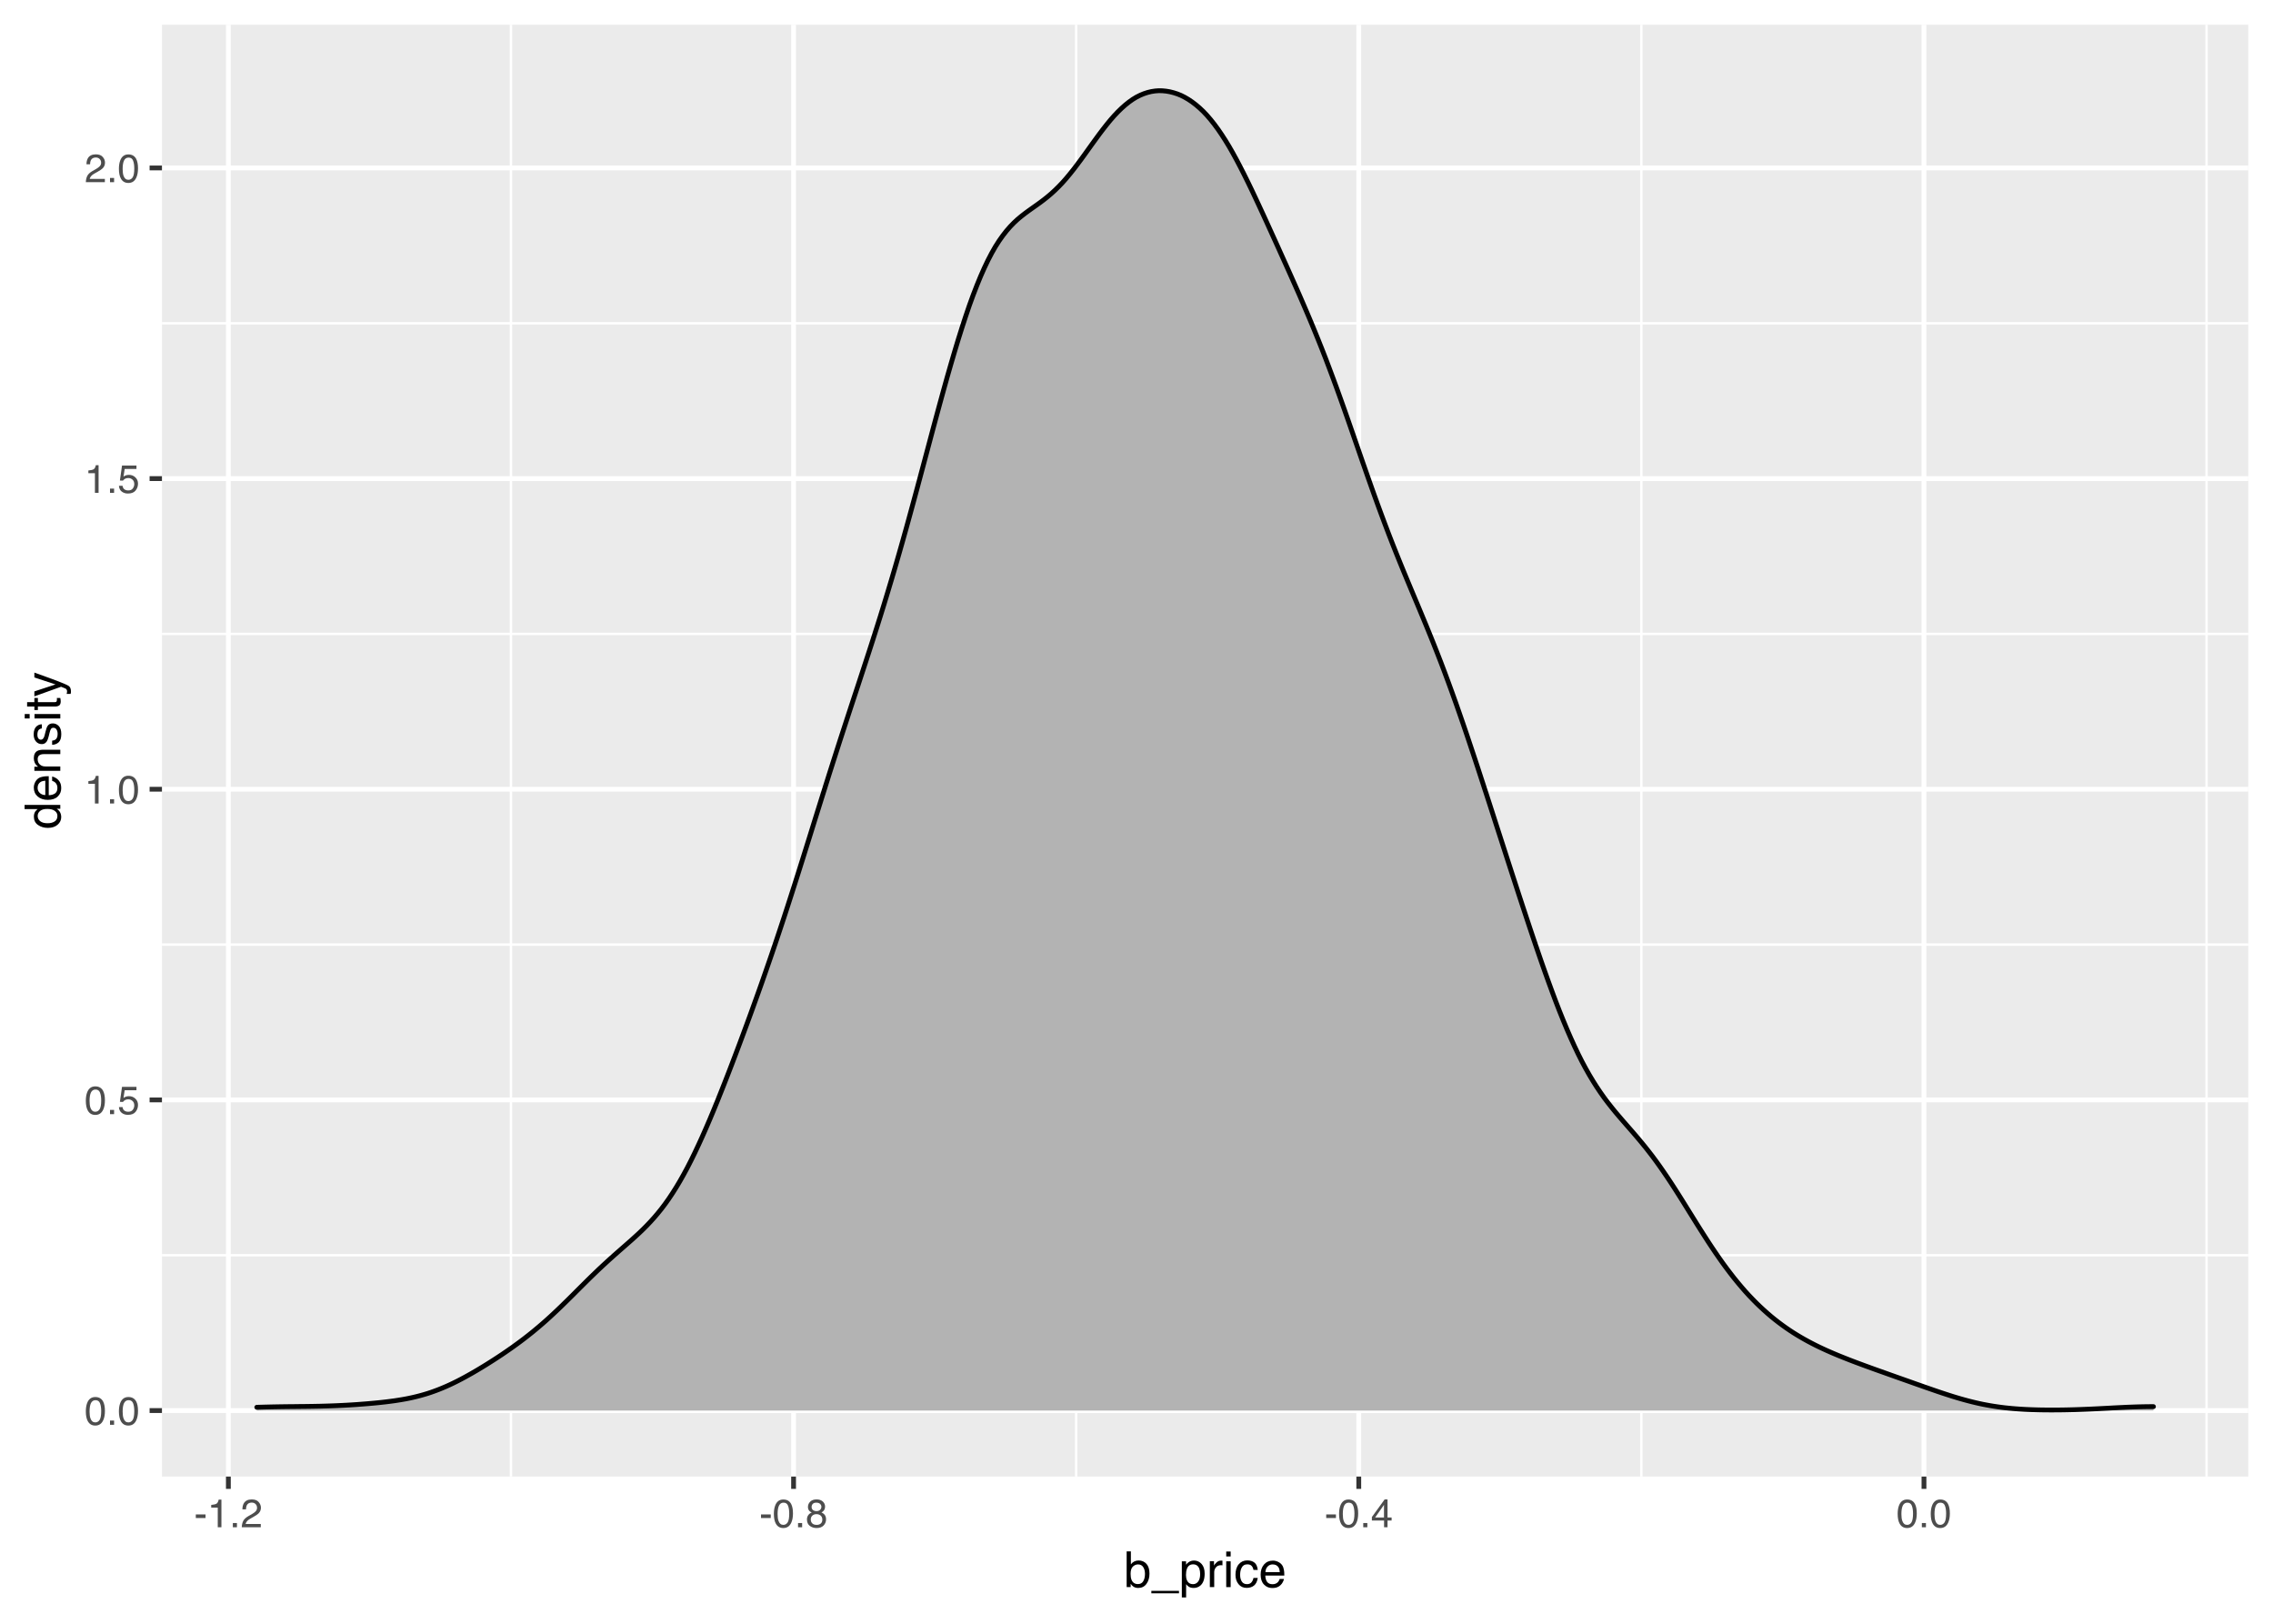 <?xml version="1.0" encoding="UTF-8"?>
<svg xmlns="http://www.w3.org/2000/svg" xmlns:xlink="http://www.w3.org/1999/xlink" width="504pt" height="360pt" viewBox="0 0 504 360" version="1.1">
<defs>
<g>
<symbol overflow="visible" id="glyph0-0">
<path style="stroke:none;" d="M 0.281 0 L 0.281 -6.312 L 5.297 -6.312 L 5.297 0 Z M 4.5 -0.797 L 4.5 -5.516 L 1.078 -5.516 L 1.078 -0.797 Z M 4.5 -0.797 "/>
</symbol>
<symbol overflow="visible" id="glyph0-1">
<path style="stroke:none;" d="M 2.375 -6.156 C 3.176 -6.156 3.754 -5.828 4.109 -5.172 C 4.379 -4.66 4.516 -3.961 4.516 -3.078 C 4.516 -2.242 4.391 -1.555 4.141 -1.016 C 3.785 -0.223 3.195 0.172 2.375 0.172 C 1.633 0.172 1.082 -0.148 0.719 -0.797 C 0.426 -1.328 0.281 -2.047 0.281 -2.953 C 0.281 -3.648 0.367 -4.25 0.547 -4.75 C 0.879 -5.688 1.488 -6.156 2.375 -6.156 Z M 2.375 -0.531 C 2.77 -0.531 3.086 -0.707 3.328 -1.062 C 3.566 -1.426 3.688 -2.086 3.688 -3.047 C 3.688 -3.754 3.598 -4.332 3.422 -4.781 C 3.254 -5.227 2.922 -5.453 2.422 -5.453 C 1.973 -5.453 1.641 -5.238 1.422 -4.812 C 1.211 -4.383 1.109 -3.754 1.109 -2.922 C 1.109 -2.297 1.176 -1.789 1.312 -1.406 C 1.52 -0.82 1.875 -0.531 2.375 -0.531 Z M 2.375 -0.531 "/>
</symbol>
<symbol overflow="visible" id="glyph0-2">
<path style="stroke:none;" d="M 0.75 -0.938 L 1.656 -0.938 L 1.656 0 L 0.75 0 Z M 0.75 -0.938 "/>
</symbol>
<symbol overflow="visible" id="glyph0-3">
<path style="stroke:none;" d="M 1.094 -1.562 C 1.133 -1.125 1.336 -0.82 1.703 -0.656 C 1.879 -0.57 2.094 -0.531 2.344 -0.531 C 2.801 -0.531 3.141 -0.676 3.359 -0.969 C 3.578 -1.258 3.688 -1.582 3.688 -1.938 C 3.688 -2.363 3.555 -2.691 3.297 -2.922 C 3.035 -3.16 2.719 -3.281 2.344 -3.281 C 2.082 -3.281 1.852 -3.227 1.656 -3.125 C 1.469 -3.02 1.305 -2.879 1.172 -2.703 L 0.5 -2.734 L 0.969 -6.047 L 4.172 -6.047 L 4.172 -5.297 L 1.562 -5.297 L 1.297 -3.594 C 1.43 -3.695 1.566 -3.773 1.703 -3.828 C 1.93 -3.93 2.195 -3.984 2.5 -3.984 C 3.062 -3.984 3.535 -3.801 3.922 -3.438 C 4.316 -3.07 4.516 -2.609 4.516 -2.047 C 4.516 -1.461 4.332 -0.945 3.969 -0.5 C 3.613 -0.062 3.047 0.156 2.266 0.156 C 1.754 0.156 1.305 0.016 0.922 -0.266 C 0.547 -0.547 0.332 -0.977 0.281 -1.562 Z M 1.094 -1.562 "/>
</symbol>
<symbol overflow="visible" id="glyph0-4">
<path style="stroke:none;" d="M 0.844 -4.359 L 0.844 -4.953 C 1.395 -5.004 1.781 -5.094 2 -5.219 C 2.227 -5.344 2.395 -5.645 2.5 -6.125 L 3.109 -6.125 L 3.109 0 L 2.297 0 L 2.297 -4.359 Z M 0.844 -4.359 "/>
</symbol>
<symbol overflow="visible" id="glyph0-5">
<path style="stroke:none;" d="M 0.281 0 C 0.301 -0.531 0.406 -0.988 0.594 -1.375 C 0.789 -1.77 1.164 -2.129 1.719 -2.453 L 2.547 -2.922 C 2.91 -3.141 3.164 -3.328 3.312 -3.484 C 3.551 -3.711 3.672 -3.984 3.672 -4.297 C 3.672 -4.648 3.562 -4.93 3.344 -5.141 C 3.133 -5.359 2.848 -5.469 2.484 -5.469 C 1.961 -5.469 1.598 -5.266 1.391 -4.859 C 1.285 -4.648 1.227 -4.352 1.219 -3.969 L 0.422 -3.969 C 0.43 -4.5 0.531 -4.938 0.719 -5.281 C 1.051 -5.875 1.645 -6.172 2.5 -6.172 C 3.195 -6.172 3.707 -5.977 4.031 -5.594 C 4.363 -5.219 4.531 -4.797 4.531 -4.328 C 4.531 -3.836 4.352 -3.414 4 -3.062 C 3.801 -2.863 3.441 -2.617 2.922 -2.328 L 2.344 -2 C 2.062 -1.844 1.836 -1.695 1.672 -1.562 C 1.391 -1.312 1.211 -1.035 1.141 -0.734 L 4.5 -0.734 L 4.5 0 Z M 0.281 0 "/>
</symbol>
<symbol overflow="visible" id="glyph0-6">
<path style="stroke:none;" d="M 0.359 -2.844 L 2.516 -2.844 L 2.516 -2.047 L 0.359 -2.047 Z M 0.359 -2.844 "/>
</symbol>
<symbol overflow="visible" id="glyph0-7">
<path style="stroke:none;" d="M 2.391 -3.578 C 2.734 -3.578 3 -3.672 3.188 -3.859 C 3.383 -4.047 3.484 -4.273 3.484 -4.547 C 3.484 -4.773 3.391 -4.984 3.203 -5.172 C 3.016 -5.359 2.734 -5.453 2.359 -5.453 C 1.992 -5.453 1.727 -5.359 1.562 -5.172 C 1.395 -4.984 1.312 -4.758 1.312 -4.5 C 1.312 -4.207 1.414 -3.977 1.625 -3.812 C 1.844 -3.656 2.098 -3.578 2.391 -3.578 Z M 2.438 -0.531 C 2.801 -0.531 3.098 -0.625 3.328 -0.812 C 3.566 -1.008 3.688 -1.301 3.688 -1.688 C 3.688 -2.082 3.562 -2.383 3.312 -2.594 C 3.07 -2.801 2.766 -2.906 2.391 -2.906 C 2.016 -2.906 1.707 -2.797 1.469 -2.578 C 1.238 -2.367 1.125 -2.078 1.125 -1.703 C 1.125 -1.391 1.227 -1.113 1.438 -0.875 C 1.656 -0.645 1.988 -0.531 2.438 -0.531 Z M 1.344 -3.281 C 1.125 -3.375 0.957 -3.477 0.844 -3.594 C 0.613 -3.82 0.5 -4.125 0.5 -4.5 C 0.5 -4.957 0.664 -5.348 1 -5.672 C 1.332 -6.004 1.801 -6.172 2.406 -6.172 C 3 -6.172 3.461 -6.016 3.797 -5.703 C 4.129 -5.391 4.297 -5.023 4.297 -4.609 C 4.297 -4.223 4.195 -3.914 4 -3.688 C 3.895 -3.551 3.727 -3.414 3.5 -3.281 C 3.758 -3.164 3.961 -3.031 4.109 -2.875 C 4.379 -2.594 4.516 -2.223 4.516 -1.766 C 4.516 -1.223 4.332 -0.766 3.969 -0.391 C 3.602 -0.016 3.086 0.172 2.422 0.172 C 1.828 0.172 1.32 0.008 0.906 -0.312 C 0.488 -0.633 0.281 -1.109 0.281 -1.734 C 0.281 -2.086 0.367 -2.395 0.547 -2.656 C 0.723 -2.926 0.988 -3.133 1.344 -3.281 Z M 1.344 -3.281 "/>
</symbol>
<symbol overflow="visible" id="glyph0-8">
<path style="stroke:none;" d="M 2.906 -2.172 L 2.906 -4.969 L 0.938 -2.172 Z M 2.922 0 L 2.922 -1.5 L 0.219 -1.5 L 0.219 -2.266 L 3.047 -6.172 L 3.688 -6.172 L 3.688 -2.172 L 4.594 -2.172 L 4.594 -1.5 L 3.688 -1.5 L 3.688 0 Z M 2.922 0 "/>
</symbol>
<symbol overflow="visible" id="glyph1-0">
<path style="stroke:none;" d="M 0.359 0 L 0.359 -7.891 L 6.625 -7.891 L 6.625 0 Z M 5.625 -0.984 L 5.625 -6.906 L 1.344 -6.906 L 1.344 -0.984 Z M 5.625 -0.984 "/>
</symbol>
<symbol overflow="visible" id="glyph1-1">
<path style="stroke:none;" d="M 0.641 -7.922 L 1.578 -7.922 L 1.578 -5.047 C 1.785 -5.328 2.035 -5.539 2.328 -5.688 C 2.617 -5.832 2.938 -5.906 3.281 -5.906 C 4 -5.906 4.582 -5.656 5.031 -5.156 C 5.477 -4.664 5.703 -3.941 5.703 -2.984 C 5.703 -2.078 5.477 -1.32 5.031 -0.719 C 4.594 -0.113 3.984 0.188 3.203 0.188 C 2.766 0.188 2.395 0.078 2.094 -0.141 C 1.914 -0.266 1.727 -0.461 1.531 -0.734 L 1.531 0 L 0.641 0 Z M 3.141 -0.672 C 3.672 -0.672 4.062 -0.879 4.312 -1.297 C 4.57 -1.711 4.703 -2.258 4.703 -2.938 C 4.703 -3.539 4.57 -4.039 4.312 -4.438 C 4.062 -4.832 3.68 -5.031 3.172 -5.031 C 2.734 -5.031 2.348 -4.867 2.016 -4.547 C 1.68 -4.223 1.516 -3.688 1.516 -2.938 C 1.516 -2.395 1.582 -1.957 1.719 -1.625 C 1.977 -0.988 2.453 -0.672 3.141 -0.672 Z M 3.141 -0.672 "/>
</symbol>
<symbol overflow="visible" id="glyph1-2">
<path style="stroke:none;" d="M 0 1.375 L 0 0.828 L 6.125 0.828 L 6.125 1.375 Z M 0 1.375 "/>
</symbol>
<symbol overflow="visible" id="glyph1-3">
<path style="stroke:none;" d="M 3.141 -0.656 C 3.586 -0.656 3.957 -0.844 4.25 -1.219 C 4.551 -1.594 4.703 -2.156 4.703 -2.906 C 4.703 -3.363 4.641 -3.758 4.516 -4.094 C 4.266 -4.727 3.805 -5.047 3.141 -5.047 C 2.461 -5.047 2.004 -4.711 1.766 -4.047 C 1.629 -3.68 1.562 -3.223 1.562 -2.672 C 1.562 -2.234 1.629 -1.859 1.766 -1.547 C 2.016 -0.953 2.473 -0.656 3.141 -0.656 Z M 0.641 -5.719 L 1.578 -5.719 L 1.578 -4.969 C 1.766 -5.227 1.973 -5.426 2.203 -5.562 C 2.535 -5.781 2.922 -5.891 3.359 -5.891 C 4.004 -5.891 4.555 -5.641 5.016 -5.141 C 5.473 -4.641 5.703 -3.926 5.703 -3 C 5.703 -1.75 5.375 -0.852 4.719 -0.312 C 4.301 0.02 3.816 0.188 3.266 0.188 C 2.828 0.188 2.461 0.094 2.172 -0.094 C 2.004 -0.195 1.812 -0.379 1.594 -0.641 L 1.594 2.297 L 0.641 2.297 Z M 0.641 -5.719 "/>
</symbol>
<symbol overflow="visible" id="glyph1-4">
<path style="stroke:none;" d="M 0.734 -5.75 L 1.656 -5.75 L 1.656 -4.766 C 1.727 -4.953 1.91 -5.18 2.203 -5.453 C 2.492 -5.734 2.832 -5.875 3.219 -5.875 C 3.238 -5.875 3.27 -5.875 3.312 -5.875 C 3.352 -5.875 3.426 -5.867 3.531 -5.859 L 3.531 -4.828 C 3.477 -4.836 3.426 -4.844 3.375 -4.844 C 3.32 -4.852 3.27 -4.859 3.219 -4.859 C 2.727 -4.859 2.352 -4.703 2.094 -4.391 C 1.832 -4.078 1.703 -3.719 1.703 -3.312 L 1.703 0 L 0.734 0 Z M 0.734 -5.75 "/>
</symbol>
<symbol overflow="visible" id="glyph1-5">
<path style="stroke:none;" d="M 0.703 -5.719 L 1.688 -5.719 L 1.688 0 L 0.703 0 Z M 0.703 -7.891 L 1.688 -7.891 L 1.688 -6.797 L 0.703 -6.797 Z M 0.703 -7.891 "/>
</symbol>
<symbol overflow="visible" id="glyph1-6">
<path style="stroke:none;" d="M 2.922 -5.922 C 3.578 -5.922 4.109 -5.758 4.516 -5.438 C 4.922 -5.125 5.164 -4.582 5.25 -3.812 L 4.297 -3.812 C 4.242 -4.164 4.113 -4.457 3.906 -4.688 C 3.707 -4.926 3.379 -5.047 2.922 -5.047 C 2.305 -5.047 1.867 -4.75 1.609 -4.156 C 1.43 -3.758 1.344 -3.273 1.344 -2.703 C 1.344 -2.129 1.461 -1.645 1.703 -1.25 C 1.953 -0.852 2.336 -0.656 2.859 -0.656 C 3.266 -0.656 3.582 -0.773 3.812 -1.016 C 4.051 -1.266 4.211 -1.602 4.297 -2.031 L 5.25 -2.031 C 5.133 -1.27 4.863 -0.711 4.438 -0.359 C 4.008 -0.004 3.457 0.172 2.781 0.172 C 2.031 0.172 1.43 -0.102 0.984 -0.656 C 0.535 -1.207 0.312 -1.895 0.312 -2.719 C 0.312 -3.727 0.555 -4.516 1.047 -5.078 C 1.535 -5.641 2.16 -5.922 2.922 -5.922 Z M 2.781 -5.891 Z M 2.781 -5.891 "/>
</symbol>
<symbol overflow="visible" id="glyph1-7">
<path style="stroke:none;" d="M 3.109 -5.875 C 3.516 -5.875 3.906 -5.781 4.281 -5.594 C 4.664 -5.406 4.961 -5.156 5.172 -4.844 C 5.359 -4.562 5.484 -4.223 5.547 -3.828 C 5.609 -3.566 5.641 -3.145 5.641 -2.562 L 1.422 -2.562 C 1.441 -1.977 1.578 -1.508 1.828 -1.156 C 2.086 -0.812 2.488 -0.641 3.031 -0.641 C 3.539 -0.641 3.945 -0.805 4.25 -1.141 C 4.414 -1.328 4.535 -1.551 4.609 -1.812 L 5.562 -1.812 C 5.531 -1.594 5.441 -1.352 5.297 -1.094 C 5.16 -0.832 5.004 -0.625 4.828 -0.469 C 4.535 -0.176 4.176 0.02 3.75 0.125 C 3.508 0.176 3.242 0.203 2.953 0.203 C 2.234 0.203 1.625 -0.055 1.125 -0.578 C 0.633 -1.098 0.391 -1.828 0.391 -2.766 C 0.391 -3.691 0.641 -4.441 1.141 -5.016 C 1.641 -5.586 2.297 -5.875 3.109 -5.875 Z M 4.641 -3.328 C 4.609 -3.754 4.52 -4.094 4.375 -4.344 C 4.102 -4.801 3.66 -5.031 3.047 -5.031 C 2.598 -5.031 2.223 -4.867 1.922 -4.547 C 1.629 -4.234 1.473 -3.828 1.453 -3.328 Z M 3.016 -5.891 Z M 3.016 -5.891 "/>
</symbol>
<symbol overflow="visible" id="glyph2-0">
<path style="stroke:none;" d="M 0 -0.359 L -7.891 -0.359 L -7.891 -6.625 L 0 -6.625 Z M -0.984 -5.625 L -6.906 -5.625 L -6.906 -1.344 L -0.984 -1.344 Z M -0.984 -5.625 "/>
</symbol>
<symbol overflow="visible" id="glyph2-1">
<path style="stroke:none;" d="M -2.812 -1.328 C -2.195 -1.328 -1.68 -1.457 -1.266 -1.719 C -0.848 -1.977 -0.641 -2.395 -0.641 -2.969 C -0.641 -3.414 -0.832 -3.781 -1.219 -4.062 C -1.602 -4.352 -2.156 -4.5 -2.875 -4.5 C -3.602 -4.5 -4.141 -4.348 -4.484 -4.047 C -4.836 -3.754 -5.016 -3.391 -5.016 -2.953 C -5.016 -2.473 -4.828 -2.082 -4.453 -1.781 C -4.078 -1.477 -3.531 -1.328 -2.812 -1.328 Z M -5.859 -2.781 C -5.859 -3.219 -5.766 -3.586 -5.578 -3.891 C -5.473 -4.055 -5.285 -4.25 -5.016 -4.469 L -7.922 -4.469 L -7.922 -5.391 L 0 -5.391 L 0 -4.531 L -0.797 -4.531 C -0.441 -4.301 -0.188 -4.031 -0.031 -3.719 C 0.125 -3.414 0.203 -3.066 0.203 -2.672 C 0.203 -2.023 -0.062 -1.469 -0.594 -1 C -1.133 -0.531 -1.852 -0.297 -2.75 -0.297 C -3.594 -0.297 -4.32 -0.508 -4.938 -0.938 C -5.551 -1.363 -5.859 -1.977 -5.859 -2.781 Z M -5.859 -2.781 "/>
</symbol>
<symbol overflow="visible" id="glyph2-2">
<path style="stroke:none;" d="M -5.875 -3.109 C -5.875 -3.516 -5.781 -3.906 -5.594 -4.281 C -5.406 -4.664 -5.156 -4.961 -4.844 -5.172 C -4.562 -5.359 -4.223 -5.484 -3.828 -5.547 C -3.566 -5.609 -3.145 -5.641 -2.562 -5.641 L -2.562 -1.422 C -1.977 -1.441 -1.508 -1.578 -1.156 -1.828 C -0.812 -2.086 -0.641 -2.488 -0.641 -3.031 C -0.641 -3.539 -0.805 -3.945 -1.141 -4.25 C -1.328 -4.414 -1.551 -4.535 -1.812 -4.609 L -1.812 -5.562 C -1.594 -5.531 -1.352 -5.441 -1.094 -5.297 C -0.832 -5.16 -0.625 -5.004 -0.469 -4.828 C -0.176 -4.535 0.02 -4.176 0.125 -3.75 C 0.176 -3.508 0.203 -3.242 0.203 -2.953 C 0.203 -2.234 -0.055 -1.625 -0.578 -1.125 C -1.098 -0.633 -1.828 -0.391 -2.766 -0.391 C -3.691 -0.391 -4.441 -0.641 -5.016 -1.141 C -5.586 -1.641 -5.875 -2.297 -5.875 -3.109 Z M -3.328 -4.641 C -3.754 -4.609 -4.094 -4.52 -4.344 -4.375 C -4.801 -4.102 -5.031 -3.66 -5.031 -3.047 C -5.031 -2.598 -4.867 -2.223 -4.547 -1.922 C -4.234 -1.629 -3.828 -1.473 -3.328 -1.453 Z M -5.891 -3.016 Z M -5.891 -3.016 "/>
</symbol>
<symbol overflow="visible" id="glyph2-3">
<path style="stroke:none;" d="M -5.75 -0.703 L -5.75 -1.625 L -4.938 -1.625 C -5.27 -1.895 -5.508 -2.18 -5.656 -2.484 C -5.801 -2.797 -5.875 -3.133 -5.875 -3.5 C -5.875 -4.32 -5.594 -4.875 -5.031 -5.156 C -4.719 -5.312 -4.27 -5.391 -3.688 -5.391 L 0 -5.391 L 0 -4.422 L -3.625 -4.422 C -3.977 -4.422 -4.258 -4.367 -4.469 -4.266 C -4.832 -4.086 -5.016 -3.773 -5.016 -3.328 C -5.016 -3.098 -4.988 -2.91 -4.938 -2.766 C -4.863 -2.492 -4.707 -2.258 -4.469 -2.062 C -4.281 -1.906 -4.082 -1.801 -3.875 -1.75 C -3.676 -1.695 -3.391 -1.672 -3.016 -1.672 L 0 -1.672 L 0 -0.703 Z M -5.891 -2.984 Z M -5.891 -2.984 "/>
</symbol>
<symbol overflow="visible" id="glyph2-4">
<path style="stroke:none;" d="M -1.812 -1.281 C -1.488 -1.312 -1.238 -1.395 -1.062 -1.531 C -0.75 -1.77 -0.594 -2.191 -0.594 -2.797 C -0.594 -3.148 -0.672 -3.461 -0.828 -3.734 C -0.984 -4.004 -1.223 -4.141 -1.547 -4.141 C -1.797 -4.141 -1.984 -4.031 -2.109 -3.812 C -2.191 -3.676 -2.285 -3.398 -2.391 -2.984 L -2.578 -2.219 C -2.703 -1.727 -2.836 -1.367 -2.984 -1.141 C -3.254 -0.723 -3.617 -0.516 -4.078 -0.516 C -4.617 -0.516 -5.055 -0.707 -5.391 -1.094 C -5.734 -1.488 -5.906 -2.02 -5.906 -2.688 C -5.906 -3.551 -5.648 -4.176 -5.141 -4.562 C -4.816 -4.801 -4.469 -4.914 -4.094 -4.906 L -4.094 -4 C -4.312 -3.977 -4.508 -3.898 -4.688 -3.766 C -4.945 -3.547 -5.078 -3.16 -5.078 -2.609 C -5.078 -2.242 -5.004 -1.969 -4.859 -1.781 C -4.723 -1.594 -4.539 -1.5 -4.312 -1.5 C -4.062 -1.5 -3.863 -1.625 -3.719 -1.875 C -3.625 -2.008 -3.539 -2.219 -3.469 -2.5 L -3.312 -3.141 C -3.145 -3.836 -2.984 -4.301 -2.828 -4.531 C -2.578 -4.914 -2.191 -5.109 -1.672 -5.109 C -1.148 -5.109 -0.703 -4.91 -0.328 -4.516 C 0.035 -4.129 0.219 -3.539 0.219 -2.75 C 0.219 -1.895 0.023 -1.285 -0.359 -0.922 C -0.754 -0.566 -1.238 -0.379 -1.812 -0.359 Z M -5.891 -2.719 Z M -5.891 -2.719 "/>
</symbol>
<symbol overflow="visible" id="glyph2-5">
<path style="stroke:none;" d="M -5.719 -0.703 L -5.719 -1.688 L 0 -1.688 L 0 -0.703 Z M -7.891 -0.703 L -7.891 -1.688 L -6.797 -1.688 L -6.797 -0.703 Z M -7.891 -0.703 "/>
</symbol>
<symbol overflow="visible" id="glyph2-6">
<path style="stroke:none;" d="M -7.359 -0.906 L -7.359 -1.875 L -5.75 -1.875 L -5.75 -2.797 L -4.969 -2.797 L -4.969 -1.875 L -1.203 -1.875 C -1.004 -1.875 -0.875 -1.941 -0.812 -2.078 C -0.77 -2.16 -0.75 -2.285 -0.75 -2.453 C -0.75 -2.504 -0.75 -2.555 -0.75 -2.609 C -0.75 -2.66 -0.754 -2.723 -0.766 -2.797 L 0 -2.797 C 0.031 -2.68 0.051 -2.562 0.062 -2.438 C 0.082 -2.32 0.094 -2.195 0.094 -2.062 C 0.094 -1.613 -0.02 -1.305 -0.25 -1.141 C -0.488 -0.984 -0.789 -0.906 -1.156 -0.906 L -4.969 -0.906 L -4.969 -0.125 L -5.75 -0.125 L -5.75 -0.906 Z M -7.359 -0.906 "/>
</symbol>
<symbol overflow="visible" id="glyph2-7">
<path style="stroke:none;" d="M -5.75 -4.297 L -5.75 -5.375 C -5.383 -5.238 -4.547 -4.938 -3.234 -4.469 C -2.242 -4.113 -1.438 -3.816 -0.812 -3.578 C 0.656 -3.023 1.551 -2.633 1.875 -2.406 C 2.195 -2.176 2.359 -1.781 2.359 -1.219 C 2.359 -1.082 2.352 -0.977 2.344 -0.906 C 2.332 -0.832 2.312 -0.742 2.281 -0.641 L 1.406 -0.641 C 1.445 -0.805 1.473 -0.926 1.484 -1 C 1.492 -1.07 1.5 -1.141 1.5 -1.203 C 1.5 -1.379 1.469 -1.508 1.406 -1.594 C 1.352 -1.676 1.285 -1.75 1.203 -1.812 C 1.172 -1.82 1.02 -1.883 0.75 -2 C 0.488 -2.113 0.297 -2.191 0.172 -2.234 L -5.75 -0.109 L -5.75 -1.203 L -1.062 -2.75 Z M -5.891 -2.75 Z M -5.891 -2.75 "/>
</symbol>
</g>
<clipPath id="clip1">
  <path d="M 35.91 5.48 L 499 5.48 L 499 328 L 35.91 328 Z M 35.91 5.48 "/>
</clipPath>
<clipPath id="clip2">
  <path d="M 35.91 278 L 499 278 L 499 279 L 35.91 279 Z M 35.91 278 "/>
</clipPath>
<clipPath id="clip3">
  <path d="M 35.91 209 L 499 209 L 499 210 L 35.91 210 Z M 35.91 209 "/>
</clipPath>
<clipPath id="clip4">
  <path d="M 35.91 140 L 499 140 L 499 141 L 35.91 141 Z M 35.91 140 "/>
</clipPath>
<clipPath id="clip5">
  <path d="M 35.91 71 L 499 71 L 499 72 L 35.91 72 Z M 35.91 71 "/>
</clipPath>
<clipPath id="clip6">
  <path d="M 113 5.48 L 114 5.48 L 114 328 L 113 328 Z M 113 5.48 "/>
</clipPath>
<clipPath id="clip7">
  <path d="M 238 5.48 L 239 5.48 L 239 328 L 238 328 Z M 238 5.48 "/>
</clipPath>
<clipPath id="clip8">
  <path d="M 363 5.48 L 365 5.48 L 365 328 L 363 328 Z M 363 5.48 "/>
</clipPath>
<clipPath id="clip9">
  <path d="M 489 5.48 L 490 5.48 L 490 328 L 489 328 Z M 489 5.48 "/>
</clipPath>
<clipPath id="clip10">
  <path d="M 35.91 312 L 499.52 312 L 499.52 314 L 35.91 314 Z M 35.91 312 "/>
</clipPath>
<clipPath id="clip11">
  <path d="M 35.91 243 L 499.52 243 L 499.52 245 L 35.91 245 Z M 35.91 243 "/>
</clipPath>
<clipPath id="clip12">
  <path d="M 35.91 174 L 499.52 174 L 499.52 176 L 35.91 176 Z M 35.91 174 "/>
</clipPath>
<clipPath id="clip13">
  <path d="M 35.91 105 L 499.52 105 L 499.52 107 L 35.91 107 Z M 35.91 105 "/>
</clipPath>
<clipPath id="clip14">
  <path d="M 35.91 36 L 499.52 36 L 499.52 38 L 35.91 38 Z M 35.91 36 "/>
</clipPath>
<clipPath id="clip15">
  <path d="M 50 5.48 L 52 5.48 L 52 328 L 50 328 Z M 50 5.48 "/>
</clipPath>
<clipPath id="clip16">
  <path d="M 175 5.48 L 177 5.48 L 177 328 L 175 328 Z M 175 5.48 "/>
</clipPath>
<clipPath id="clip17">
  <path d="M 300 5.48 L 302 5.48 L 302 328 L 300 328 Z M 300 5.48 "/>
</clipPath>
<clipPath id="clip18">
  <path d="M 426 5.48 L 428 5.48 L 428 328 L 426 328 Z M 426 5.48 "/>
</clipPath>
</defs>
<g id="surface11">
<rect x="0" y="0" width="504" height="360" style="fill:rgb(100%,100%,100%);fill-opacity:1;stroke:none;"/>
<rect x="0" y="0" width="504" height="360" style="fill:rgb(100%,100%,100%);fill-opacity:1;stroke:none;"/>
<path style="fill:none;stroke-width:1.067;stroke-linecap:round;stroke-linejoin:round;stroke:rgb(100%,100%,100%);stroke-opacity:1;stroke-miterlimit:10;" d="M 0 360 L 504 360 L 504 0 L 0 0 Z M 0 360 "/>
<g clip-path="url(#clip1)" clip-rule="nonzero">
<path style=" stroke:none;fill-rule:nonzero;fill:rgb(92.157%,92.157%,92.157%);fill-opacity:1;" d="M 35.91 327.367 L 498.52 327.367 L 498.52 5.48 L 35.91 5.48 Z M 35.91 327.367 "/>
</g>
<g clip-path="url(#clip2)" clip-rule="nonzero">
<path style="fill:none;stroke-width:0.533;stroke-linecap:butt;stroke-linejoin:round;stroke:rgb(100%,100%,100%);stroke-opacity:1;stroke-miterlimit:10;" d="M 35.91 278.297 L 498.52 278.297 "/>
</g>
<g clip-path="url(#clip3)" clip-rule="nonzero">
<path style="fill:none;stroke-width:0.533;stroke-linecap:butt;stroke-linejoin:round;stroke:rgb(100%,100%,100%);stroke-opacity:1;stroke-miterlimit:10;" d="M 35.91 209.422 L 498.52 209.422 "/>
</g>
<g clip-path="url(#clip4)" clip-rule="nonzero">
<path style="fill:none;stroke-width:0.533;stroke-linecap:butt;stroke-linejoin:round;stroke:rgb(100%,100%,100%);stroke-opacity:1;stroke-miterlimit:10;" d="M 35.91 140.547 L 498.52 140.547 "/>
</g>
<g clip-path="url(#clip5)" clip-rule="nonzero">
<path style="fill:none;stroke-width:0.533;stroke-linecap:butt;stroke-linejoin:round;stroke:rgb(100%,100%,100%);stroke-opacity:1;stroke-miterlimit:10;" d="M 35.91 71.672 L 498.52 71.672 "/>
</g>
<g clip-path="url(#clip6)" clip-rule="nonzero">
<path style="fill:none;stroke-width:0.533;stroke-linecap:butt;stroke-linejoin:round;stroke:rgb(100%,100%,100%);stroke-opacity:1;stroke-miterlimit:10;" d="M 113.297 327.367 L 113.297 5.48 "/>
</g>
<g clip-path="url(#clip7)" clip-rule="nonzero">
<path style="fill:none;stroke-width:0.533;stroke-linecap:butt;stroke-linejoin:round;stroke:rgb(100%,100%,100%);stroke-opacity:1;stroke-miterlimit:10;" d="M 238.621 327.367 L 238.621 5.48 "/>
</g>
<g clip-path="url(#clip8)" clip-rule="nonzero">
<path style="fill:none;stroke-width:0.533;stroke-linecap:butt;stroke-linejoin:round;stroke:rgb(100%,100%,100%);stroke-opacity:1;stroke-miterlimit:10;" d="M 363.945 327.367 L 363.945 5.48 "/>
</g>
<g clip-path="url(#clip9)" clip-rule="nonzero">
<path style="fill:none;stroke-width:0.533;stroke-linecap:butt;stroke-linejoin:round;stroke:rgb(100%,100%,100%);stroke-opacity:1;stroke-miterlimit:10;" d="M 489.27 327.367 L 489.27 5.48 "/>
</g>
<g clip-path="url(#clip10)" clip-rule="nonzero">
<path style="fill:none;stroke-width:1.067;stroke-linecap:butt;stroke-linejoin:round;stroke:rgb(100%,100%,100%);stroke-opacity:1;stroke-miterlimit:10;" d="M 35.91 312.734 L 498.52 312.734 "/>
</g>
<g clip-path="url(#clip11)" clip-rule="nonzero">
<path style="fill:none;stroke-width:1.067;stroke-linecap:butt;stroke-linejoin:round;stroke:rgb(100%,100%,100%);stroke-opacity:1;stroke-miterlimit:10;" d="M 35.91 243.859 L 498.52 243.859 "/>
</g>
<g clip-path="url(#clip12)" clip-rule="nonzero">
<path style="fill:none;stroke-width:1.067;stroke-linecap:butt;stroke-linejoin:round;stroke:rgb(100%,100%,100%);stroke-opacity:1;stroke-miterlimit:10;" d="M 35.91 174.984 L 498.52 174.984 "/>
</g>
<g clip-path="url(#clip13)" clip-rule="nonzero">
<path style="fill:none;stroke-width:1.067;stroke-linecap:butt;stroke-linejoin:round;stroke:rgb(100%,100%,100%);stroke-opacity:1;stroke-miterlimit:10;" d="M 35.91 106.109 L 498.52 106.109 "/>
</g>
<g clip-path="url(#clip14)" clip-rule="nonzero">
<path style="fill:none;stroke-width:1.067;stroke-linecap:butt;stroke-linejoin:round;stroke:rgb(100%,100%,100%);stroke-opacity:1;stroke-miterlimit:10;" d="M 35.91 37.234 L 498.52 37.234 "/>
</g>
<g clip-path="url(#clip15)" clip-rule="nonzero">
<path style="fill:none;stroke-width:1.067;stroke-linecap:butt;stroke-linejoin:round;stroke:rgb(100%,100%,100%);stroke-opacity:1;stroke-miterlimit:10;" d="M 50.637 327.367 L 50.637 5.48 "/>
</g>
<g clip-path="url(#clip16)" clip-rule="nonzero">
<path style="fill:none;stroke-width:1.067;stroke-linecap:butt;stroke-linejoin:round;stroke:rgb(100%,100%,100%);stroke-opacity:1;stroke-miterlimit:10;" d="M 175.961 327.367 L 175.961 5.48 "/>
</g>
<g clip-path="url(#clip17)" clip-rule="nonzero">
<path style="fill:none;stroke-width:1.067;stroke-linecap:butt;stroke-linejoin:round;stroke:rgb(100%,100%,100%);stroke-opacity:1;stroke-miterlimit:10;" d="M 301.285 327.367 L 301.285 5.48 "/>
</g>
<g clip-path="url(#clip18)" clip-rule="nonzero">
<path style="fill:none;stroke-width:1.067;stroke-linecap:butt;stroke-linejoin:round;stroke:rgb(100%,100%,100%);stroke-opacity:1;stroke-miterlimit:10;" d="M 426.609 327.367 L 426.609 5.48 "/>
</g>
<path style=" stroke:none;fill-rule:nonzero;fill:rgb(70.196%,70.196%,70.196%);fill-opacity:1;" d="M 56.938 312.008 L 57.762 311.984 L 58.582 311.961 L 60.23 311.922 L 61.055 311.906 L 61.875 311.891 L 63.523 311.867 L 64.344 311.859 L 65.168 311.852 L 65.992 311.84 L 66.812 311.832 L 67.637 311.824 L 68.461 311.812 L 69.281 311.801 L 70.93 311.77 L 71.754 311.746 L 72.574 311.723 L 73.398 311.695 L 74.223 311.664 L 75.043 311.629 L 75.867 311.59 L 76.691 311.547 L 77.512 311.5 L 78.336 311.449 L 79.16 311.395 L 79.98 311.332 L 80.805 311.27 L 81.629 311.203 L 82.449 311.129 L 83.273 311.055 L 84.098 310.973 L 84.922 310.883 L 85.742 310.789 L 86.566 310.684 L 87.391 310.574 L 88.211 310.449 L 89.035 310.316 L 89.859 310.172 L 90.68 310.012 L 91.504 309.832 L 92.328 309.637 L 93.148 309.426 L 93.973 309.195 L 94.797 308.949 L 95.617 308.676 L 96.441 308.383 L 97.266 308.07 L 98.09 307.738 L 98.91 307.387 L 99.734 307.016 L 100.559 306.625 L 101.379 306.219 L 102.203 305.793 L 103.027 305.352 L 103.848 304.898 L 104.672 304.434 L 105.496 303.957 L 106.316 303.469 L 107.141 302.969 L 107.965 302.461 L 108.789 301.941 L 109.609 301.418 L 110.434 300.879 L 111.258 300.336 L 112.078 299.777 L 112.902 299.207 L 113.727 298.629 L 114.547 298.035 L 115.371 297.43 L 116.195 296.809 L 117.016 296.168 L 117.84 295.516 L 118.664 294.84 L 119.484 294.152 L 120.309 293.445 L 121.133 292.719 L 121.957 291.973 L 122.777 291.211 L 123.602 290.434 L 124.426 289.645 L 125.246 288.844 L 126.07 288.035 L 126.895 287.219 L 127.715 286.395 L 129.363 284.754 L 130.184 283.938 L 131.008 283.129 L 131.832 282.332 L 132.652 281.543 L 133.477 280.77 L 134.301 280.008 L 135.125 279.258 L 135.945 278.52 L 136.77 277.789 L 137.594 277.066 L 138.414 276.348 L 139.238 275.625 L 140.062 274.898 L 140.883 274.156 L 141.707 273.398 L 142.531 272.609 L 143.352 271.785 L 144.176 270.922 L 145 270.012 L 145.824 269.047 L 146.645 268.031 L 147.469 266.945 L 148.293 265.781 L 149.113 264.551 L 149.938 263.246 L 150.762 261.867 L 151.582 260.414 L 152.406 258.891 L 153.23 257.277 L 154.051 255.602 L 154.875 253.855 L 155.699 252.051 L 156.52 250.191 L 157.344 248.277 L 158.168 246.312 L 158.992 244.301 L 159.812 242.25 L 160.637 240.172 L 161.461 238.059 L 162.281 235.926 L 163.105 233.762 L 163.93 231.574 L 164.75 229.367 L 165.574 227.141 L 166.398 224.891 L 167.219 222.621 L 168.043 220.332 L 168.867 218.012 L 169.688 215.664 L 170.512 213.289 L 171.336 210.887 L 172.16 208.457 L 172.98 205.996 L 173.805 203.504 L 174.629 200.977 L 175.449 198.426 L 176.273 195.852 L 177.098 193.254 L 177.918 190.641 L 178.742 188.012 L 179.566 185.375 L 180.387 182.734 L 181.211 180.094 L 182.035 177.461 L 182.859 174.836 L 183.68 172.227 L 184.504 169.633 L 185.328 167.059 L 186.148 164.5 L 186.973 161.961 L 187.797 159.434 L 188.617 156.922 L 189.441 154.418 L 190.266 151.918 L 191.086 149.41 L 191.91 146.898 L 192.734 144.367 L 193.555 141.82 L 194.379 139.238 L 195.203 136.621 L 196.027 133.961 L 196.848 131.258 L 197.672 128.512 L 198.496 125.719 L 199.316 122.879 L 200.141 119.98 L 200.965 117.039 L 201.785 114.055 L 202.609 111.039 L 203.434 107.992 L 204.254 104.926 L 205.078 101.844 L 205.902 98.758 L 206.723 95.676 L 207.547 92.613 L 208.371 89.578 L 209.195 86.582 L 210.016 83.633 L 210.84 80.758 L 211.664 77.957 L 212.484 75.242 L 213.309 72.617 L 214.133 70.098 L 214.953 67.688 L 215.777 65.422 L 216.602 63.289 L 217.422 61.289 L 218.246 59.426 L 219.07 57.699 L 219.895 56.113 L 220.715 54.676 L 221.539 53.387 L 222.363 52.223 L 223.184 51.172 L 224.008 50.227 L 224.832 49.379 L 225.652 48.617 L 226.477 47.934 L 227.301 47.293 L 228.121 46.691 L 228.945 46.105 L 229.77 45.523 L 230.59 44.934 L 231.414 44.316 L 232.238 43.664 L 233.062 42.965 L 233.883 42.215 L 234.707 41.41 L 235.531 40.551 L 236.352 39.625 L 237.176 38.641 L 238 37.609 L 238.82 36.535 L 239.645 35.43 L 240.469 34.297 L 241.289 33.148 L 242.113 32 L 242.938 30.863 L 243.758 29.742 L 244.582 28.656 L 245.406 27.605 L 246.23 26.602 L 247.051 25.668 L 247.875 24.797 L 248.699 23.996 L 249.52 23.266 L 250.344 22.609 L 251.168 22.027 L 251.988 21.527 L 252.812 21.113 L 253.637 20.77 L 254.457 20.5 L 255.281 20.301 L 256.105 20.172 L 256.93 20.109 L 257.75 20.125 L 258.574 20.207 L 259.398 20.348 L 260.219 20.555 L 261.043 20.82 L 261.867 21.152 L 262.688 21.566 L 263.512 22.047 L 264.336 22.602 L 265.156 23.227 L 265.98 23.93 L 266.805 24.707 L 267.625 25.574 L 268.449 26.535 L 269.273 27.574 L 270.098 28.695 L 270.918 29.898 L 271.742 31.18 L 272.566 32.539 L 273.387 33.98 L 274.211 35.488 L 275.035 37.055 L 275.855 38.672 L 276.68 40.336 L 277.504 42.035 L 278.324 43.777 L 279.148 45.543 L 279.973 47.324 L 280.797 49.121 L 281.617 50.926 L 282.441 52.738 L 283.266 54.555 L 284.086 56.379 L 284.91 58.203 L 285.734 60.035 L 286.555 61.875 L 287.379 63.73 L 288.203 65.598 L 289.023 67.496 L 289.848 69.418 L 290.672 71.367 L 291.492 73.355 L 292.316 75.383 L 293.141 77.449 L 293.965 79.562 L 294.785 81.727 L 295.609 83.93 L 296.434 86.172 L 297.254 88.449 L 298.078 90.762 L 298.902 93.105 L 299.723 95.469 L 300.547 97.84 L 301.371 100.215 L 302.191 102.59 L 303.016 104.949 L 303.84 107.289 L 304.66 109.598 L 305.484 111.875 L 306.309 114.113 L 307.133 116.316 L 307.953 118.477 L 308.777 120.594 L 309.602 122.668 L 310.422 124.707 L 311.246 126.719 L 312.07 128.707 L 312.891 130.676 L 313.715 132.641 L 314.539 134.602 L 315.359 136.574 L 316.184 138.562 L 317.008 140.578 L 317.832 142.621 L 318.652 144.699 L 319.477 146.816 L 320.301 148.988 L 321.121 151.199 L 321.945 153.457 L 322.77 155.758 L 323.59 158.098 L 324.414 160.477 L 325.238 162.895 L 326.059 165.348 L 326.883 167.824 L 327.707 170.32 L 328.527 172.84 L 329.352 175.367 L 330.176 177.91 L 331 180.461 L 331.82 183.012 L 332.645 185.566 L 333.469 188.117 L 334.289 190.664 L 335.113 193.211 L 335.938 195.746 L 336.758 198.27 L 337.582 200.781 L 338.406 203.273 L 339.227 205.75 L 340.051 208.203 L 340.875 210.625 L 341.695 213.008 L 342.52 215.352 L 343.344 217.652 L 344.168 219.902 L 344.988 222.094 L 345.812 224.219 L 346.637 226.262 L 347.457 228.234 L 348.281 230.125 L 349.105 231.938 L 349.926 233.668 L 350.75 235.309 L 351.574 236.848 L 352.395 238.301 L 353.219 239.676 L 354.043 240.977 L 354.867 242.203 L 355.688 243.367 L 356.512 244.461 L 357.336 245.508 L 358.156 246.516 L 358.98 247.492 L 359.805 248.449 L 360.625 249.391 L 361.449 250.332 L 362.273 251.281 L 363.094 252.242 L 363.918 253.223 L 364.742 254.23 L 365.562 255.27 L 366.387 256.336 L 367.211 257.449 L 368.035 258.594 L 368.855 259.773 L 369.68 260.984 L 370.504 262.227 L 371.324 263.492 L 372.148 264.785 L 372.973 266.094 L 373.793 267.414 L 375.441 270.062 L 376.262 271.383 L 377.086 272.691 L 377.91 273.984 L 378.73 275.258 L 379.555 276.508 L 380.379 277.73 L 381.203 278.926 L 382.023 280.086 L 382.848 281.207 L 383.672 282.293 L 384.492 283.348 L 385.316 284.359 L 386.141 285.34 L 386.961 286.285 L 387.785 287.188 L 388.609 288.051 L 389.43 288.883 L 390.254 289.68 L 391.078 290.445 L 391.902 291.18 L 392.723 291.883 L 393.547 292.551 L 394.371 293.191 L 395.191 293.801 L 396.016 294.391 L 396.84 294.953 L 397.66 295.488 L 398.484 296 L 399.309 296.492 L 400.129 296.961 L 400.953 297.414 L 401.777 297.848 L 402.598 298.266 L 403.422 298.668 L 404.246 299.055 L 405.07 299.43 L 405.891 299.793 L 406.715 300.145 L 407.539 300.492 L 408.359 300.824 L 409.184 301.152 L 410.008 301.477 L 410.828 301.793 L 411.652 302.105 L 412.477 302.41 L 413.297 302.715 L 414.945 303.316 L 415.766 303.613 L 418.238 304.492 L 419.059 304.785 L 420.707 305.371 L 421.527 305.66 L 422.352 305.953 L 423.176 306.242 L 423.996 306.535 L 424.82 306.828 L 425.645 307.117 L 426.465 307.406 L 427.289 307.695 L 428.938 308.266 L 429.758 308.547 L 430.582 308.824 L 431.406 309.094 L 432.227 309.359 L 433.051 309.621 L 433.875 309.871 L 434.695 310.113 L 435.52 310.344 L 436.344 310.566 L 437.164 310.777 L 437.988 310.977 L 438.812 311.164 L 439.633 311.34 L 440.457 311.496 L 441.281 311.645 L 442.105 311.781 L 442.926 311.902 L 443.75 312.016 L 444.574 312.117 L 445.395 312.203 L 446.219 312.281 L 447.043 312.348 L 447.863 312.406 L 448.688 312.457 L 449.512 312.5 L 450.332 312.531 L 451.156 312.559 L 451.98 312.582 L 452.801 312.598 L 454.449 312.613 L 455.273 312.613 L 456.094 312.609 L 456.918 312.602 L 457.742 312.59 L 458.562 312.574 L 459.387 312.555 L 460.211 312.531 L 461.031 312.504 L 462.68 312.441 L 463.5 312.406 L 465.148 312.328 L 465.973 312.285 L 466.793 312.242 L 467.617 312.199 L 468.441 312.152 L 469.262 312.109 L 470.91 312.031 L 471.73 311.992 L 473.379 311.93 L 474.199 311.906 L 475.023 311.887 L 475.848 311.871 L 476.668 311.863 L 477.492 311.863 L 477.492 312.734 L 56.938 312.734 Z M 56.938 312.008 "/>
<path style="fill:none;stroke-width:1.067;stroke-linecap:round;stroke-linejoin:round;stroke:rgb(0%,0%,0%);stroke-opacity:1;stroke-miterlimit:10;" d="M 56.938 312.008 L 57.762 311.984 L 58.582 311.961 L 60.23 311.922 L 61.055 311.906 L 61.875 311.891 L 63.523 311.867 L 64.344 311.859 L 65.168 311.852 L 65.992 311.84 L 66.812 311.832 L 67.637 311.824 L 68.461 311.812 L 69.281 311.801 L 70.93 311.77 L 71.754 311.746 L 72.574 311.723 L 73.398 311.695 L 74.223 311.664 L 75.043 311.629 L 75.867 311.59 L 76.691 311.547 L 77.512 311.5 L 78.336 311.449 L 79.16 311.395 L 79.98 311.332 L 80.805 311.27 L 81.629 311.203 L 82.449 311.129 L 83.273 311.055 L 84.098 310.973 L 84.922 310.883 L 85.742 310.789 L 86.566 310.684 L 87.391 310.574 L 88.211 310.449 L 89.035 310.316 L 89.859 310.172 L 90.68 310.012 L 91.504 309.832 L 92.328 309.637 L 93.148 309.426 L 93.973 309.195 L 94.797 308.949 L 95.617 308.676 L 96.441 308.383 L 97.266 308.07 L 98.09 307.738 L 98.91 307.387 L 99.734 307.016 L 100.559 306.625 L 101.379 306.219 L 102.203 305.793 L 103.027 305.352 L 103.848 304.898 L 104.672 304.434 L 105.496 303.957 L 106.316 303.469 L 107.141 302.969 L 107.965 302.461 L 108.789 301.941 L 109.609 301.418 L 110.434 300.879 L 111.258 300.336 L 112.078 299.777 L 112.902 299.207 L 113.727 298.629 L 114.547 298.035 L 115.371 297.43 L 116.195 296.809 L 117.016 296.168 L 117.84 295.516 L 118.664 294.84 L 119.484 294.152 L 120.309 293.445 L 121.133 292.719 L 121.957 291.973 L 122.777 291.211 L 123.602 290.434 L 124.426 289.645 L 125.246 288.844 L 126.07 288.035 L 126.895 287.219 L 127.715 286.395 L 129.363 284.754 L 130.184 283.938 L 131.008 283.129 L 131.832 282.332 L 132.652 281.543 L 133.477 280.77 L 134.301 280.008 L 135.125 279.258 L 135.945 278.52 L 136.77 277.789 L 137.594 277.066 L 138.414 276.348 L 139.238 275.625 L 140.062 274.898 L 140.883 274.156 L 141.707 273.398 L 142.531 272.609 L 143.352 271.785 L 144.176 270.922 L 145 270.012 L 145.824 269.047 L 146.645 268.031 L 147.469 266.945 L 148.293 265.781 L 149.113 264.551 L 149.938 263.246 L 150.762 261.867 L 151.582 260.414 L 152.406 258.891 L 153.23 257.277 L 154.051 255.602 L 154.875 253.855 L 155.699 252.051 L 156.52 250.191 L 157.344 248.277 L 158.168 246.312 L 158.992 244.301 L 159.812 242.25 L 160.637 240.172 L 161.461 238.059 L 162.281 235.926 L 163.105 233.762 L 163.93 231.574 L 164.75 229.367 L 165.574 227.141 L 166.398 224.891 L 167.219 222.621 L 168.043 220.332 L 168.867 218.012 L 169.688 215.664 L 170.512 213.289 L 171.336 210.887 L 172.16 208.457 L 172.98 205.996 L 173.805 203.504 L 174.629 200.977 L 175.449 198.426 L 176.273 195.852 L 177.098 193.254 L 177.918 190.641 L 178.742 188.012 L 179.566 185.375 L 180.387 182.734 L 181.211 180.094 L 182.035 177.461 L 182.859 174.836 L 183.68 172.227 L 184.504 169.633 L 185.328 167.059 L 186.148 164.5 L 186.973 161.961 L 187.797 159.434 L 188.617 156.922 L 189.441 154.418 L 190.266 151.918 L 191.086 149.41 L 191.91 146.898 L 192.734 144.367 L 193.555 141.82 L 194.379 139.238 L 195.203 136.621 L 196.027 133.961 L 196.848 131.258 L 197.672 128.512 L 198.496 125.719 L 199.316 122.879 L 200.141 119.98 L 200.965 117.039 L 201.785 114.055 L 202.609 111.039 L 203.434 107.992 L 204.254 104.926 L 205.078 101.844 L 205.902 98.758 L 206.723 95.676 L 207.547 92.613 L 208.371 89.578 L 209.195 86.582 L 210.016 83.633 L 210.84 80.758 L 211.664 77.957 L 212.484 75.242 L 213.309 72.617 L 214.133 70.098 L 214.953 67.688 L 215.777 65.422 L 216.602 63.289 L 217.422 61.289 L 218.246 59.426 L 219.07 57.699 L 219.895 56.113 L 220.715 54.676 L 221.539 53.387 L 222.363 52.223 L 223.184 51.172 L 224.008 50.227 L 224.832 49.379 L 225.652 48.617 L 226.477 47.934 L 227.301 47.293 L 228.121 46.691 L 228.945 46.105 L 229.77 45.523 L 230.59 44.934 L 231.414 44.316 L 232.238 43.664 L 233.062 42.965 L 233.883 42.215 L 234.707 41.41 L 235.531 40.551 L 236.352 39.625 L 237.176 38.641 L 238 37.609 L 238.82 36.535 L 239.645 35.43 L 240.469 34.297 L 241.289 33.148 L 242.113 32 L 242.938 30.863 L 243.758 29.742 L 244.582 28.656 L 245.406 27.605 L 246.23 26.602 L 247.051 25.668 L 247.875 24.797 L 248.699 23.996 L 249.52 23.266 L 250.344 22.609 L 251.168 22.027 L 251.988 21.527 L 252.812 21.113 L 253.637 20.77 L 254.457 20.5 L 255.281 20.301 L 256.105 20.172 L 256.93 20.109 L 257.75 20.125 L 258.574 20.207 L 259.398 20.348 L 260.219 20.555 L 261.043 20.82 L 261.867 21.152 L 262.688 21.566 L 263.512 22.047 L 264.336 22.602 L 265.156 23.227 L 265.98 23.93 L 266.805 24.707 L 267.625 25.574 L 268.449 26.535 L 269.273 27.574 L 270.098 28.695 L 270.918 29.898 L 271.742 31.18 L 272.566 32.539 L 273.387 33.98 L 274.211 35.488 L 275.035 37.055 L 275.855 38.672 L 276.68 40.336 L 277.504 42.035 L 278.324 43.777 L 279.148 45.543 L 279.973 47.324 L 280.797 49.121 L 281.617 50.926 L 282.441 52.738 L 283.266 54.555 L 284.086 56.379 L 284.91 58.203 L 285.734 60.035 L 286.555 61.875 L 287.379 63.73 L 288.203 65.598 L 289.023 67.496 L 289.848 69.418 L 290.672 71.367 L 291.492 73.355 L 292.316 75.383 L 293.141 77.449 L 293.965 79.562 L 294.785 81.727 L 295.609 83.93 L 296.434 86.172 L 297.254 88.449 L 298.078 90.762 L 298.902 93.105 L 299.723 95.469 L 300.547 97.84 L 301.371 100.215 L 302.191 102.59 L 303.016 104.949 L 303.84 107.289 L 304.66 109.598 L 305.484 111.875 L 306.309 114.113 L 307.133 116.316 L 307.953 118.477 L 308.777 120.594 L 309.602 122.668 L 310.422 124.707 L 311.246 126.719 L 312.07 128.707 L 312.891 130.676 L 313.715 132.641 L 314.539 134.602 L 315.359 136.574 L 316.184 138.562 L 317.008 140.578 L 317.832 142.621 L 318.652 144.699 L 319.477 146.816 L 320.301 148.988 L 321.121 151.199 L 321.945 153.457 L 322.77 155.758 L 323.59 158.098 L 324.414 160.477 L 325.238 162.895 L 326.059 165.348 L 326.883 167.824 L 327.707 170.32 L 328.527 172.84 L 329.352 175.367 L 330.176 177.91 L 331 180.461 L 331.82 183.012 L 332.645 185.566 L 333.469 188.117 L 334.289 190.664 L 335.113 193.211 L 335.938 195.746 L 336.758 198.27 L 337.582 200.781 L 338.406 203.273 L 339.227 205.75 L 340.051 208.203 L 340.875 210.625 L 341.695 213.008 L 342.52 215.352 L 343.344 217.652 L 344.168 219.902 L 344.988 222.094 L 345.812 224.219 L 346.637 226.262 L 347.457 228.234 L 348.281 230.125 L 349.105 231.938 L 349.926 233.668 L 350.75 235.309 L 351.574 236.848 L 352.395 238.301 L 353.219 239.676 L 354.043 240.977 L 354.867 242.203 L 355.688 243.367 L 356.512 244.461 L 357.336 245.508 L 358.156 246.516 L 358.98 247.492 L 359.805 248.449 L 360.625 249.391 L 361.449 250.332 L 362.273 251.281 L 363.094 252.242 L 363.918 253.223 L 364.742 254.23 L 365.562 255.27 L 366.387 256.336 L 367.211 257.449 L 368.035 258.594 L 368.855 259.773 L 369.68 260.984 L 370.504 262.227 L 371.324 263.492 L 372.148 264.785 L 372.973 266.094 L 373.793 267.414 L 375.441 270.062 L 376.262 271.383 L 377.086 272.691 L 377.91 273.984 L 378.73 275.258 L 379.555 276.508 L 380.379 277.73 L 381.203 278.926 L 382.023 280.086 L 382.848 281.207 L 383.672 282.293 L 384.492 283.348 L 385.316 284.359 L 386.141 285.34 L 386.961 286.285 L 387.785 287.188 L 388.609 288.051 L 389.43 288.883 L 390.254 289.68 L 391.078 290.445 L 391.902 291.18 L 392.723 291.883 L 393.547 292.551 L 394.371 293.191 L 395.191 293.801 L 396.016 294.391 L 396.84 294.953 L 397.66 295.488 L 398.484 296 L 399.309 296.492 L 400.129 296.961 L 400.953 297.414 L 401.777 297.848 L 402.598 298.266 L 403.422 298.668 L 404.246 299.055 L 405.07 299.43 L 405.891 299.793 L 406.715 300.145 L 407.539 300.492 L 408.359 300.824 L 409.184 301.152 L 410.008 301.477 L 410.828 301.793 L 411.652 302.105 L 412.477 302.41 L 413.297 302.715 L 414.945 303.316 L 415.766 303.613 L 418.238 304.492 L 419.059 304.785 L 420.707 305.371 L 421.527 305.66 L 422.352 305.953 L 423.176 306.242 L 423.996 306.535 L 424.82 306.828 L 425.645 307.117 L 426.465 307.406 L 427.289 307.695 L 428.938 308.266 L 429.758 308.547 L 430.582 308.824 L 431.406 309.094 L 432.227 309.359 L 433.051 309.621 L 433.875 309.871 L 434.695 310.113 L 435.52 310.344 L 436.344 310.566 L 437.164 310.777 L 437.988 310.977 L 438.812 311.164 L 439.633 311.34 L 440.457 311.496 L 441.281 311.645 L 442.105 311.781 L 442.926 311.902 L 443.75 312.016 L 444.574 312.117 L 445.395 312.203 L 446.219 312.281 L 447.043 312.348 L 447.863 312.406 L 448.688 312.457 L 449.512 312.5 L 450.332 312.531 L 451.156 312.559 L 451.98 312.582 L 452.801 312.598 L 454.449 312.613 L 455.273 312.613 L 456.094 312.609 L 456.918 312.602 L 457.742 312.59 L 458.562 312.574 L 459.387 312.555 L 460.211 312.531 L 461.031 312.504 L 462.68 312.441 L 463.5 312.406 L 465.148 312.328 L 465.973 312.285 L 466.793 312.242 L 467.617 312.199 L 468.441 312.152 L 469.262 312.109 L 470.91 312.031 L 471.73 311.992 L 473.379 311.93 L 474.199 311.906 L 475.023 311.887 L 475.848 311.871 L 476.668 311.863 L 477.492 311.863 "/>
<g style="fill:rgb(30.196%,30.196%,30.196%);fill-opacity:1;">
  <use xlink:href="#glyph0-1" x="18.75" y="315.891"/>
  <use xlink:href="#glyph0-2" x="23.642" y="315.891"/>
  <use xlink:href="#glyph0-1" x="26.086" y="315.891"/>
</g>
<g style="fill:rgb(30.196%,30.196%,30.196%);fill-opacity:1;">
  <use xlink:href="#glyph0-1" x="18.75" y="247.016"/>
  <use xlink:href="#glyph0-2" x="23.642" y="247.016"/>
  <use xlink:href="#glyph0-3" x="26.086" y="247.016"/>
</g>
<g style="fill:rgb(30.196%,30.196%,30.196%);fill-opacity:1;">
  <use xlink:href="#glyph0-4" x="18.75" y="178.141"/>
  <use xlink:href="#glyph0-2" x="23.642" y="178.141"/>
  <use xlink:href="#glyph0-1" x="26.086" y="178.141"/>
</g>
<g style="fill:rgb(30.196%,30.196%,30.196%);fill-opacity:1;">
  <use xlink:href="#glyph0-4" x="18.75" y="109.266"/>
  <use xlink:href="#glyph0-2" x="23.642" y="109.266"/>
  <use xlink:href="#glyph0-3" x="26.086" y="109.266"/>
</g>
<g style="fill:rgb(30.196%,30.196%,30.196%);fill-opacity:1;">
  <use xlink:href="#glyph0-5" x="18.75" y="40.391"/>
  <use xlink:href="#glyph0-2" x="23.642" y="40.391"/>
  <use xlink:href="#glyph0-1" x="26.086" y="40.391"/>
</g>
<path style="fill:none;stroke-width:1.067;stroke-linecap:butt;stroke-linejoin:round;stroke:rgb(20%,20%,20%);stroke-opacity:1;stroke-miterlimit:10;" d="M 33.172 312.734 L 35.91 312.734 "/>
<path style="fill:none;stroke-width:1.067;stroke-linecap:butt;stroke-linejoin:round;stroke:rgb(20%,20%,20%);stroke-opacity:1;stroke-miterlimit:10;" d="M 33.172 243.859 L 35.91 243.859 "/>
<path style="fill:none;stroke-width:1.067;stroke-linecap:butt;stroke-linejoin:round;stroke:rgb(20%,20%,20%);stroke-opacity:1;stroke-miterlimit:10;" d="M 33.172 174.984 L 35.91 174.984 "/>
<path style="fill:none;stroke-width:1.067;stroke-linecap:butt;stroke-linejoin:round;stroke:rgb(20%,20%,20%);stroke-opacity:1;stroke-miterlimit:10;" d="M 33.172 106.109 L 35.91 106.109 "/>
<path style="fill:none;stroke-width:1.067;stroke-linecap:butt;stroke-linejoin:round;stroke:rgb(20%,20%,20%);stroke-opacity:1;stroke-miterlimit:10;" d="M 33.172 37.234 L 35.91 37.234 "/>
<path style="fill:none;stroke-width:1.067;stroke-linecap:butt;stroke-linejoin:round;stroke:rgb(20%,20%,20%);stroke-opacity:1;stroke-miterlimit:10;" d="M 50.637 330.105 L 50.637 327.367 "/>
<path style="fill:none;stroke-width:1.067;stroke-linecap:butt;stroke-linejoin:round;stroke:rgb(20%,20%,20%);stroke-opacity:1;stroke-miterlimit:10;" d="M 175.961 330.105 L 175.961 327.367 "/>
<path style="fill:none;stroke-width:1.067;stroke-linecap:butt;stroke-linejoin:round;stroke:rgb(20%,20%,20%);stroke-opacity:1;stroke-miterlimit:10;" d="M 301.285 330.105 L 301.285 327.367 "/>
<path style="fill:none;stroke-width:1.067;stroke-linecap:butt;stroke-linejoin:round;stroke:rgb(20%,20%,20%);stroke-opacity:1;stroke-miterlimit:10;" d="M 426.609 330.105 L 426.609 327.367 "/>
<g style="fill:rgb(30.196%,30.196%,30.196%);fill-opacity:1;">
  <use xlink:href="#glyph0-6" x="43.059" y="338.609"/>
  <use xlink:href="#glyph0-4" x="45.988" y="338.609"/>
  <use xlink:href="#glyph0-2" x="50.88" y="338.609"/>
  <use xlink:href="#glyph0-5" x="53.324" y="338.609"/>
</g>
<g style="fill:rgb(30.196%,30.196%,30.196%);fill-opacity:1;">
  <use xlink:href="#glyph0-6" x="168.383" y="338.609"/>
  <use xlink:href="#glyph0-1" x="171.312" y="338.609"/>
  <use xlink:href="#glyph0-2" x="176.205" y="338.609"/>
  <use xlink:href="#glyph0-7" x="178.649" y="338.609"/>
</g>
<g style="fill:rgb(30.196%,30.196%,30.196%);fill-opacity:1;">
  <use xlink:href="#glyph0-6" x="293.707" y="338.609"/>
  <use xlink:href="#glyph0-1" x="296.636" y="338.609"/>
  <use xlink:href="#glyph0-2" x="301.529" y="338.609"/>
  <use xlink:href="#glyph0-8" x="303.973" y="338.609"/>
</g>
<g style="fill:rgb(30.196%,30.196%,30.196%);fill-opacity:1;">
  <use xlink:href="#glyph0-1" x="420.496" y="338.609"/>
  <use xlink:href="#glyph0-2" x="425.389" y="338.609"/>
  <use xlink:href="#glyph0-1" x="427.833" y="338.609"/>
</g>
<g style="fill:rgb(0%,0%,0%);fill-opacity:1;">
  <use xlink:href="#glyph1-1" x="249.176" y="351.879"/>
  <use xlink:href="#glyph1-2" x="255.293" y="351.879"/>
  <use xlink:href="#glyph1-3" x="261.411" y="351.879"/>
  <use xlink:href="#glyph1-4" x="267.529" y="351.879"/>
  <use xlink:href="#glyph1-5" x="271.192" y="351.879"/>
  <use xlink:href="#glyph1-6" x="273.636" y="351.879"/>
  <use xlink:href="#glyph1-7" x="279.136" y="351.879"/>
</g>
<g style="fill:rgb(0%,0%,0%);fill-opacity:1;">
  <use xlink:href="#glyph2-1" x="13.371" y="183.848"/>
  <use xlink:href="#glyph2-2" x="13.371" y="177.73"/>
  <use xlink:href="#glyph2-3" x="13.371" y="171.612"/>
  <use xlink:href="#glyph2-4" x="13.371" y="165.495"/>
  <use xlink:href="#glyph2-5" x="13.371" y="159.995"/>
  <use xlink:href="#glyph2-6" x="13.371" y="157.551"/>
  <use xlink:href="#glyph2-7" x="13.371" y="154.495"/>
</g>
</g>
</svg>
